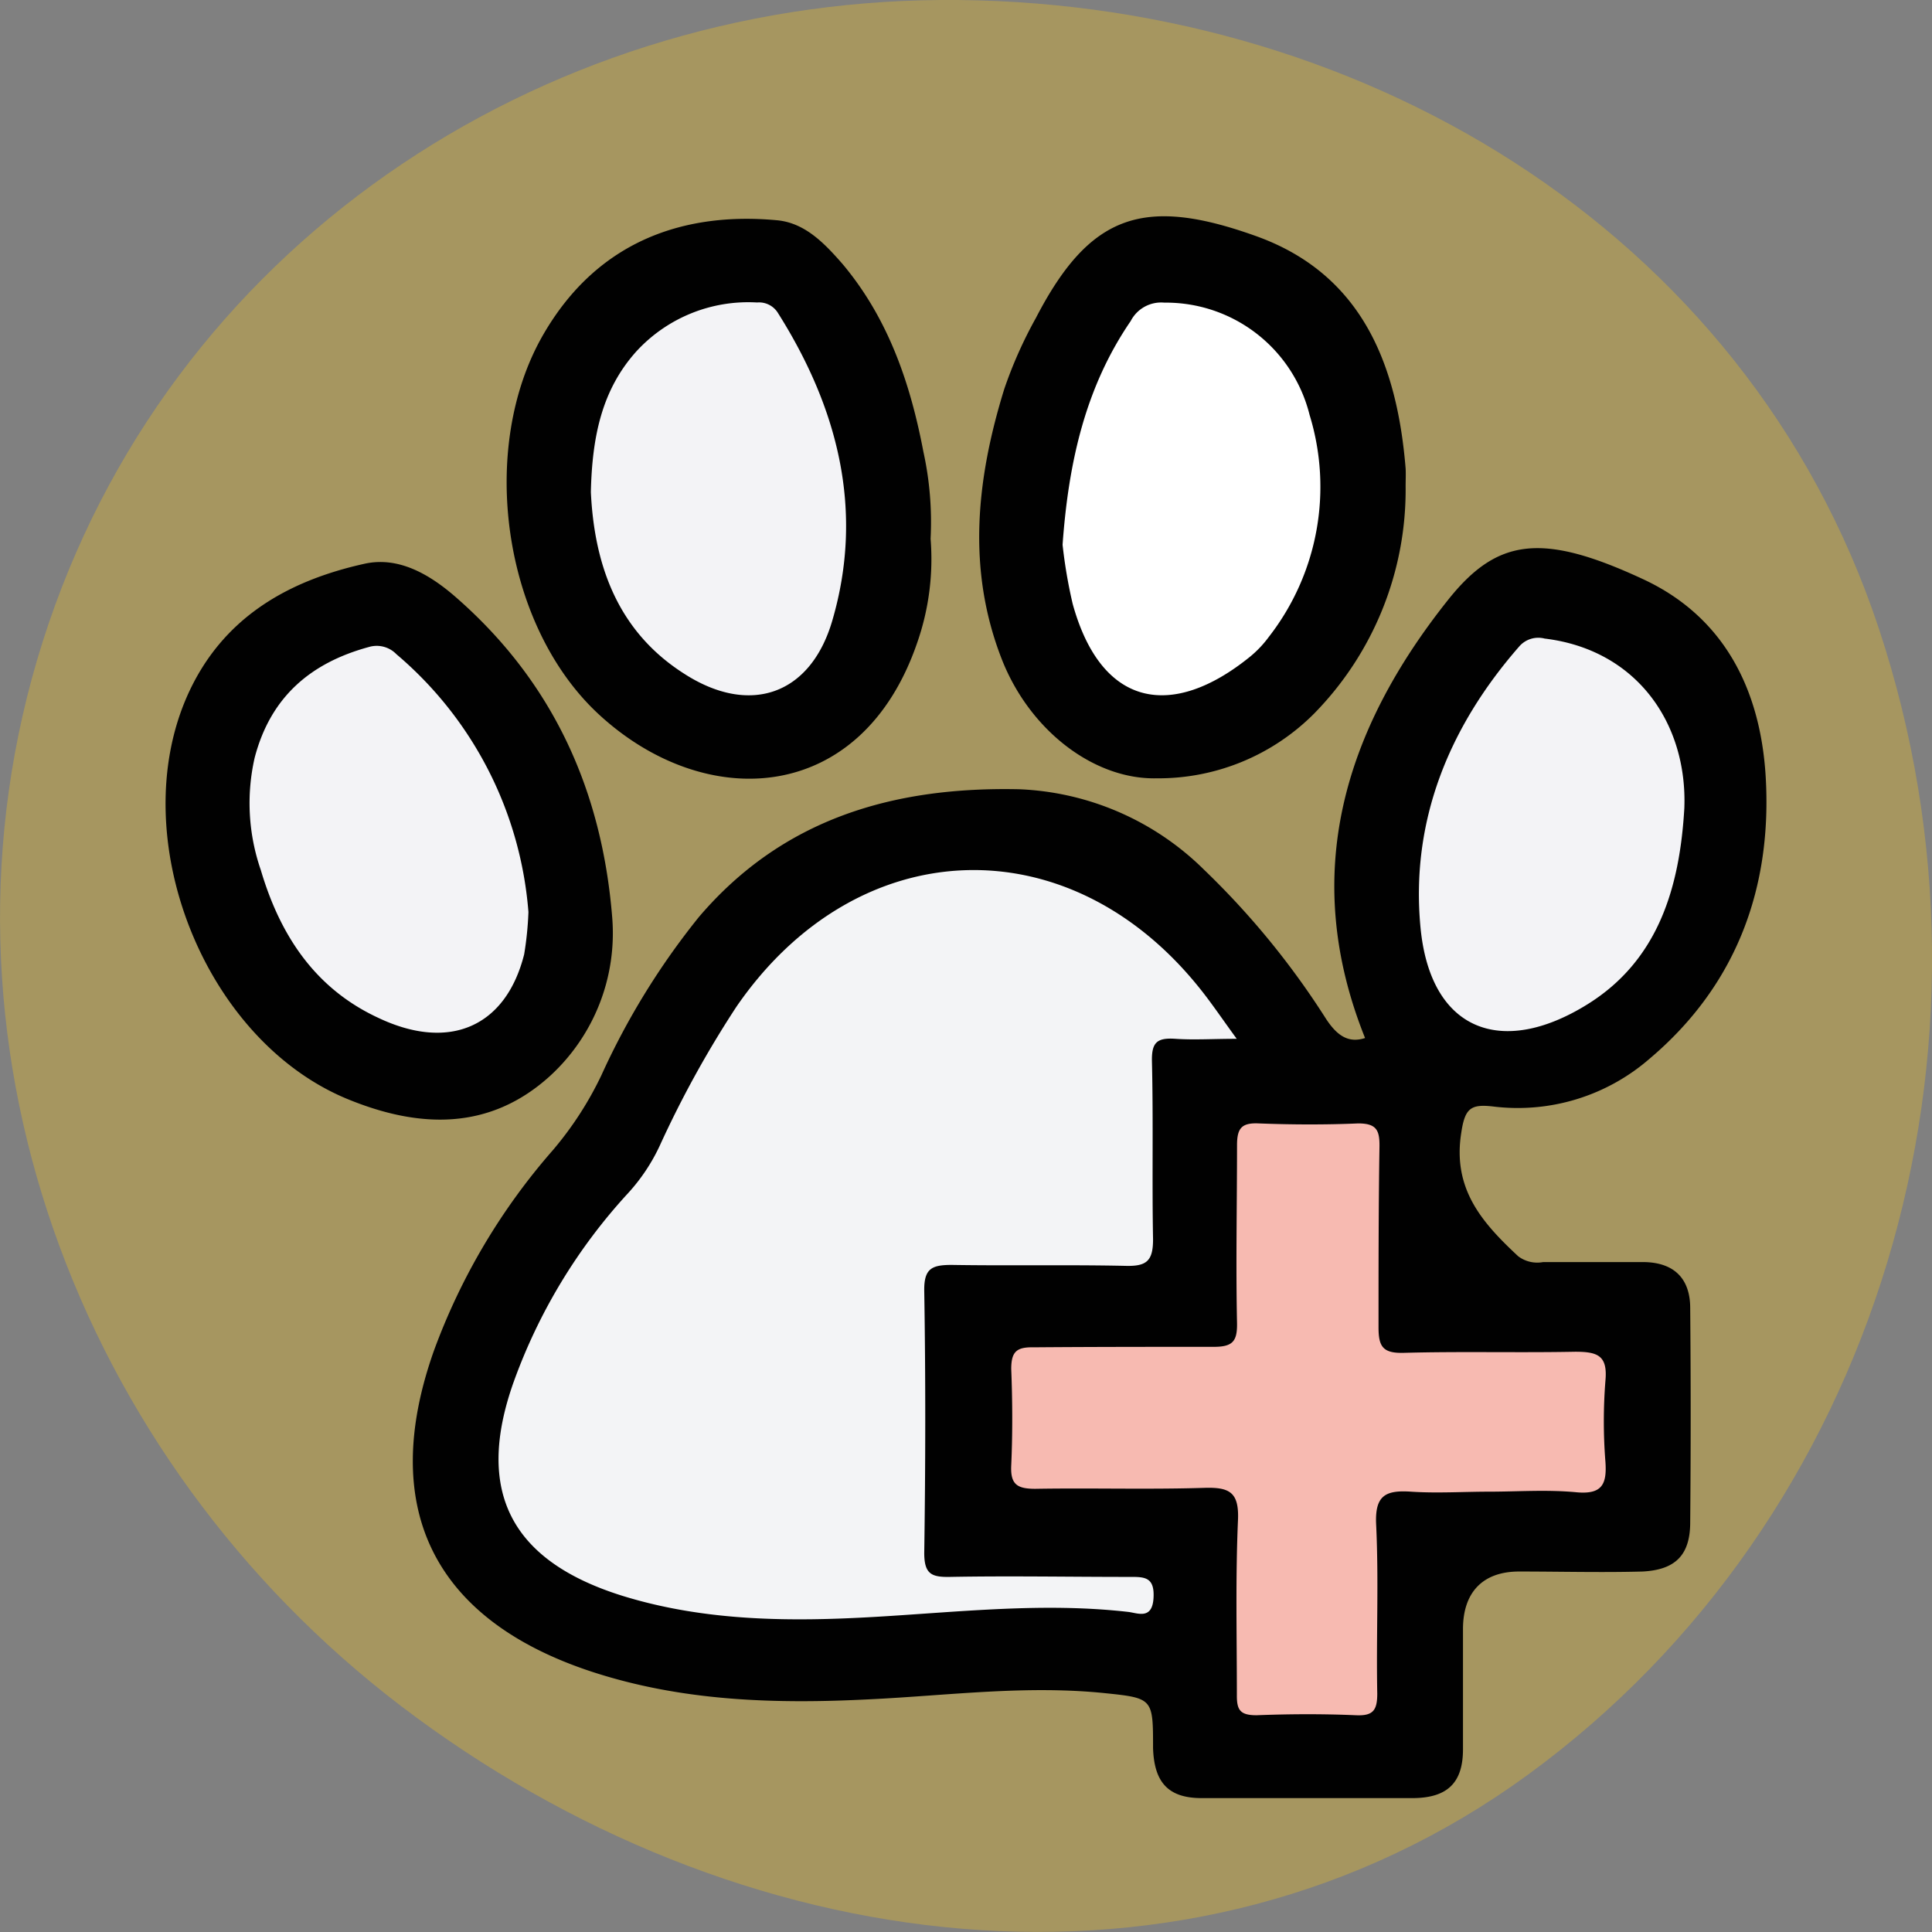<svg xmlns="http://www.w3.org/2000/svg" viewBox="0 0 121.93 121.93"><rect x="0" y="0" width="121.93" height="121.93" fill="#808080" stroke="none"/><defs><style>.cls-1{fill:#feca17;fill-rule:evenodd;isolation:isolate;opacity:0.3;}.cls-2{fill:#010101;}.cls-3{fill:#f3f4f6;}.cls-4{fill:#f7bab1;}.cls-5{fill:#f3f3f6;}.cls-6{fill:#fff;}</style></defs><g id="Capa_2" data-name="Capa 2"><g id="Capa_1-2" data-name="Capa 1"><path class="cls-1" d="M59.33,0c26.05-.19,50.85,14.3,59.25,39.68,8.76,26.45,0,56.17-22.16,72.33-21.42,15.62-50,11.74-71.11-4.34C4.86,92.08-5.19,65.44,2.68,40.54S33.9.19,59.33,0Z"/><path class="cls-2" d="M86.15,65.51C82,55.17,84.86,46.06,91.38,37.87c3.1-3.9,5.92-4.29,12.31-1.32,5.15,2.39,7.4,7,7.74,12.4.43,7-1.8,13.21-7.34,17.88a12.68,12.68,0,0,1-9.87,3c-1.4-.16-1.77.11-2,1.67-.56,3.55,1.33,5.67,3.59,7.78a2,2,0,0,0,1.58.37c2.09,0,4.19,0,6.28,0,1.94,0,3,1,3,2.91q.06,6.75,0,13.51c0,2.07-.93,3-3,3.11-2.6.07-5.2,0-7.8,0-2.27,0-3.53,1.29-3.54,3.61,0,2.54,0,5.07,0,7.61,0,2.13-1,3.07-3.17,3.08q-6.66,0-13.32,0c-2.12,0-3-1-3.07-3.16,0-3.11,0-3.15-3-3.46-5-.52-9.88.14-14.8.38-6,.31-11.89.14-17.63-1.74-10-3.29-13.47-10.36-9.95-20.27a40.14,40.14,0,0,1,7.5-12.64,21.69,21.69,0,0,0,3.06-4.72,46.59,46.59,0,0,1,6.16-10c5.31-6.23,12.31-8.23,20.21-8.06A17.59,17.59,0,0,1,76,54.9a50.92,50.92,0,0,1,7.68,9.39C84.34,65.3,85.06,65.87,86.15,65.51Z"/><path class="cls-2" d="M88.71,30.69a20.16,20.16,0,0,1-5.79,14.36A13.86,13.86,0,0,1,73,49.12c-3.94.09-8-3-9.77-7.5-2.23-5.69-1.6-11.41.15-17.07a27.5,27.5,0,0,1,2-4.49c3.41-6.58,6.83-7.69,13.89-5.16,6.67,2.39,8.9,8.08,9.44,14.66C88.73,29.93,88.71,30.31,88.71,30.69Z"/><path class="cls-2" d="M58.73,34a16,16,0,0,1-.83,6.52c-3.5,10.28-13.34,10.79-20.08,4.59-6.1-5.61-7.68-16.83-3.53-24,3.47-6,9-7.74,14.74-7.21,1.77.16,3,1.45,4.16,2.78,2.88,3.44,4.27,7.53,5.09,11.85A20.6,20.6,0,0,1,58.73,34Z"/><path class="cls-2" d="M38.64,57.94a12.22,12.22,0,0,1-3.9,9.94C30.89,71.4,26.42,71.19,22,69.39,12.84,65.67,7.81,52.77,11.87,43.8,14.05,39,18.13,36.66,23,35.58c2.15-.48,4.1.67,5.7,2.05C34.89,43,38,49.88,38.64,57.94Z"/><path class="cls-3" d="M78.05,65.56c-1.5,0-2.69.08-3.86,0s-1.52.22-1.49,1.44c.09,3.74,0,7.48.07,11.22,0,1.36-.41,1.7-1.71,1.67-3.68-.08-7.36,0-11-.06-1.26,0-1.75.23-1.73,1.64.09,5.51.08,11,0,16.54,0,1.34.47,1.53,1.62,1.51,3.74-.07,7.48,0,11.22,0,1,0,1.71-.06,1.63,1.33s-1,.95-1.59.88c-5.33-.61-10.63,0-15.94.31s-10.74.3-16-1.33c-7-2.19-9.32-6.56-6.85-13.5a35.16,35.16,0,0,1,7.22-11.91,11.83,11.83,0,0,0,2-3,65.68,65.68,0,0,1,4.84-8.77c7.57-11,20.88-11.55,29.2-1.2C76.44,63.27,77.13,64.3,78.05,65.56Z"/><path class="cls-4" d="M94,94.14c-1.65,0-3.31.11-4.95,0s-2.29.26-2.2,2.09c.17,3.55,0,7.1.07,10.65,0,1.06-.26,1.42-1.35,1.37-2.09-.09-4.18-.08-6.27,0-1.05,0-1.25-.34-1.24-1.3,0-3.67-.09-7.35.07-11,.08-1.79-.54-2.1-2.14-2.05-3.54.11-7.1,0-10.65.06-1.14,0-1.58-.27-1.52-1.48.09-2,.08-4.06,0-6.08,0-1.11.35-1.39,1.41-1.37C69,85,72.8,85,76.6,85c1.19,0,1.49-.34,1.47-1.5-.08-3.74,0-7.48,0-11.22,0-1.07.28-1.43,1.37-1.38,2.09.08,4.19.09,6.28,0,1.15,0,1.35.43,1.34,1.44C87,76.16,87,80,87,83.77c0,1.21.27,1.64,1.57,1.61,3.61-.1,7.23,0,10.84-.07,1.41,0,2.06.23,1.91,1.83a32.41,32.41,0,0,0,0,5.12c.1,1.42-.22,2.06-1.81,1.92C97.64,94,95.79,94.14,94,94.14Z"/><path class="cls-5" d="M106.3,51c-.29,5-1.64,9.6-6.11,12.38-5.43,3.38-9.92,1.67-10.54-4.84-.64-6.7,1.78-12.65,6.22-17.73a1.59,1.59,0,0,1,1.61-.51C103.3,41,106.5,45.66,106.3,51Z"/><path class="cls-6" d="M67.06,34.38c.38-5.31,1.48-10,4.3-14.12a2.16,2.16,0,0,1,2.12-1.16,9.34,9.34,0,0,1,9.17,7.09,15.42,15.42,0,0,1-2.57,14,6.88,6.88,0,0,1-1.17,1.24c-4.92,4-9.4,3.24-11.21-3.31A31.19,31.19,0,0,1,67.06,34.38Z"/><path class="cls-5" d="M37.29,31.06c.08-3.55.71-6.46,2.85-8.86a9.58,9.58,0,0,1,7.64-3.11,1.4,1.4,0,0,1,1.29.62c3.8,6,5.5,12.5,3.45,19.48-1.38,4.69-5.23,6-9.37,3.31C38.85,39.75,37.5,35.44,37.29,31.06Z"/><path class="cls-5" d="M33.35,57.56a20.86,20.86,0,0,1-.27,2.67c-1.15,4.56-4.7,6.15-9.22,4-4-1.86-6.19-5.23-7.4-9.32a12.91,12.91,0,0,1-.39-7.08c1-3.84,3.53-6,7.22-7a1.73,1.73,0,0,1,1.73.46A23.74,23.74,0,0,1,33.35,57.56Z"/></g></g></svg>